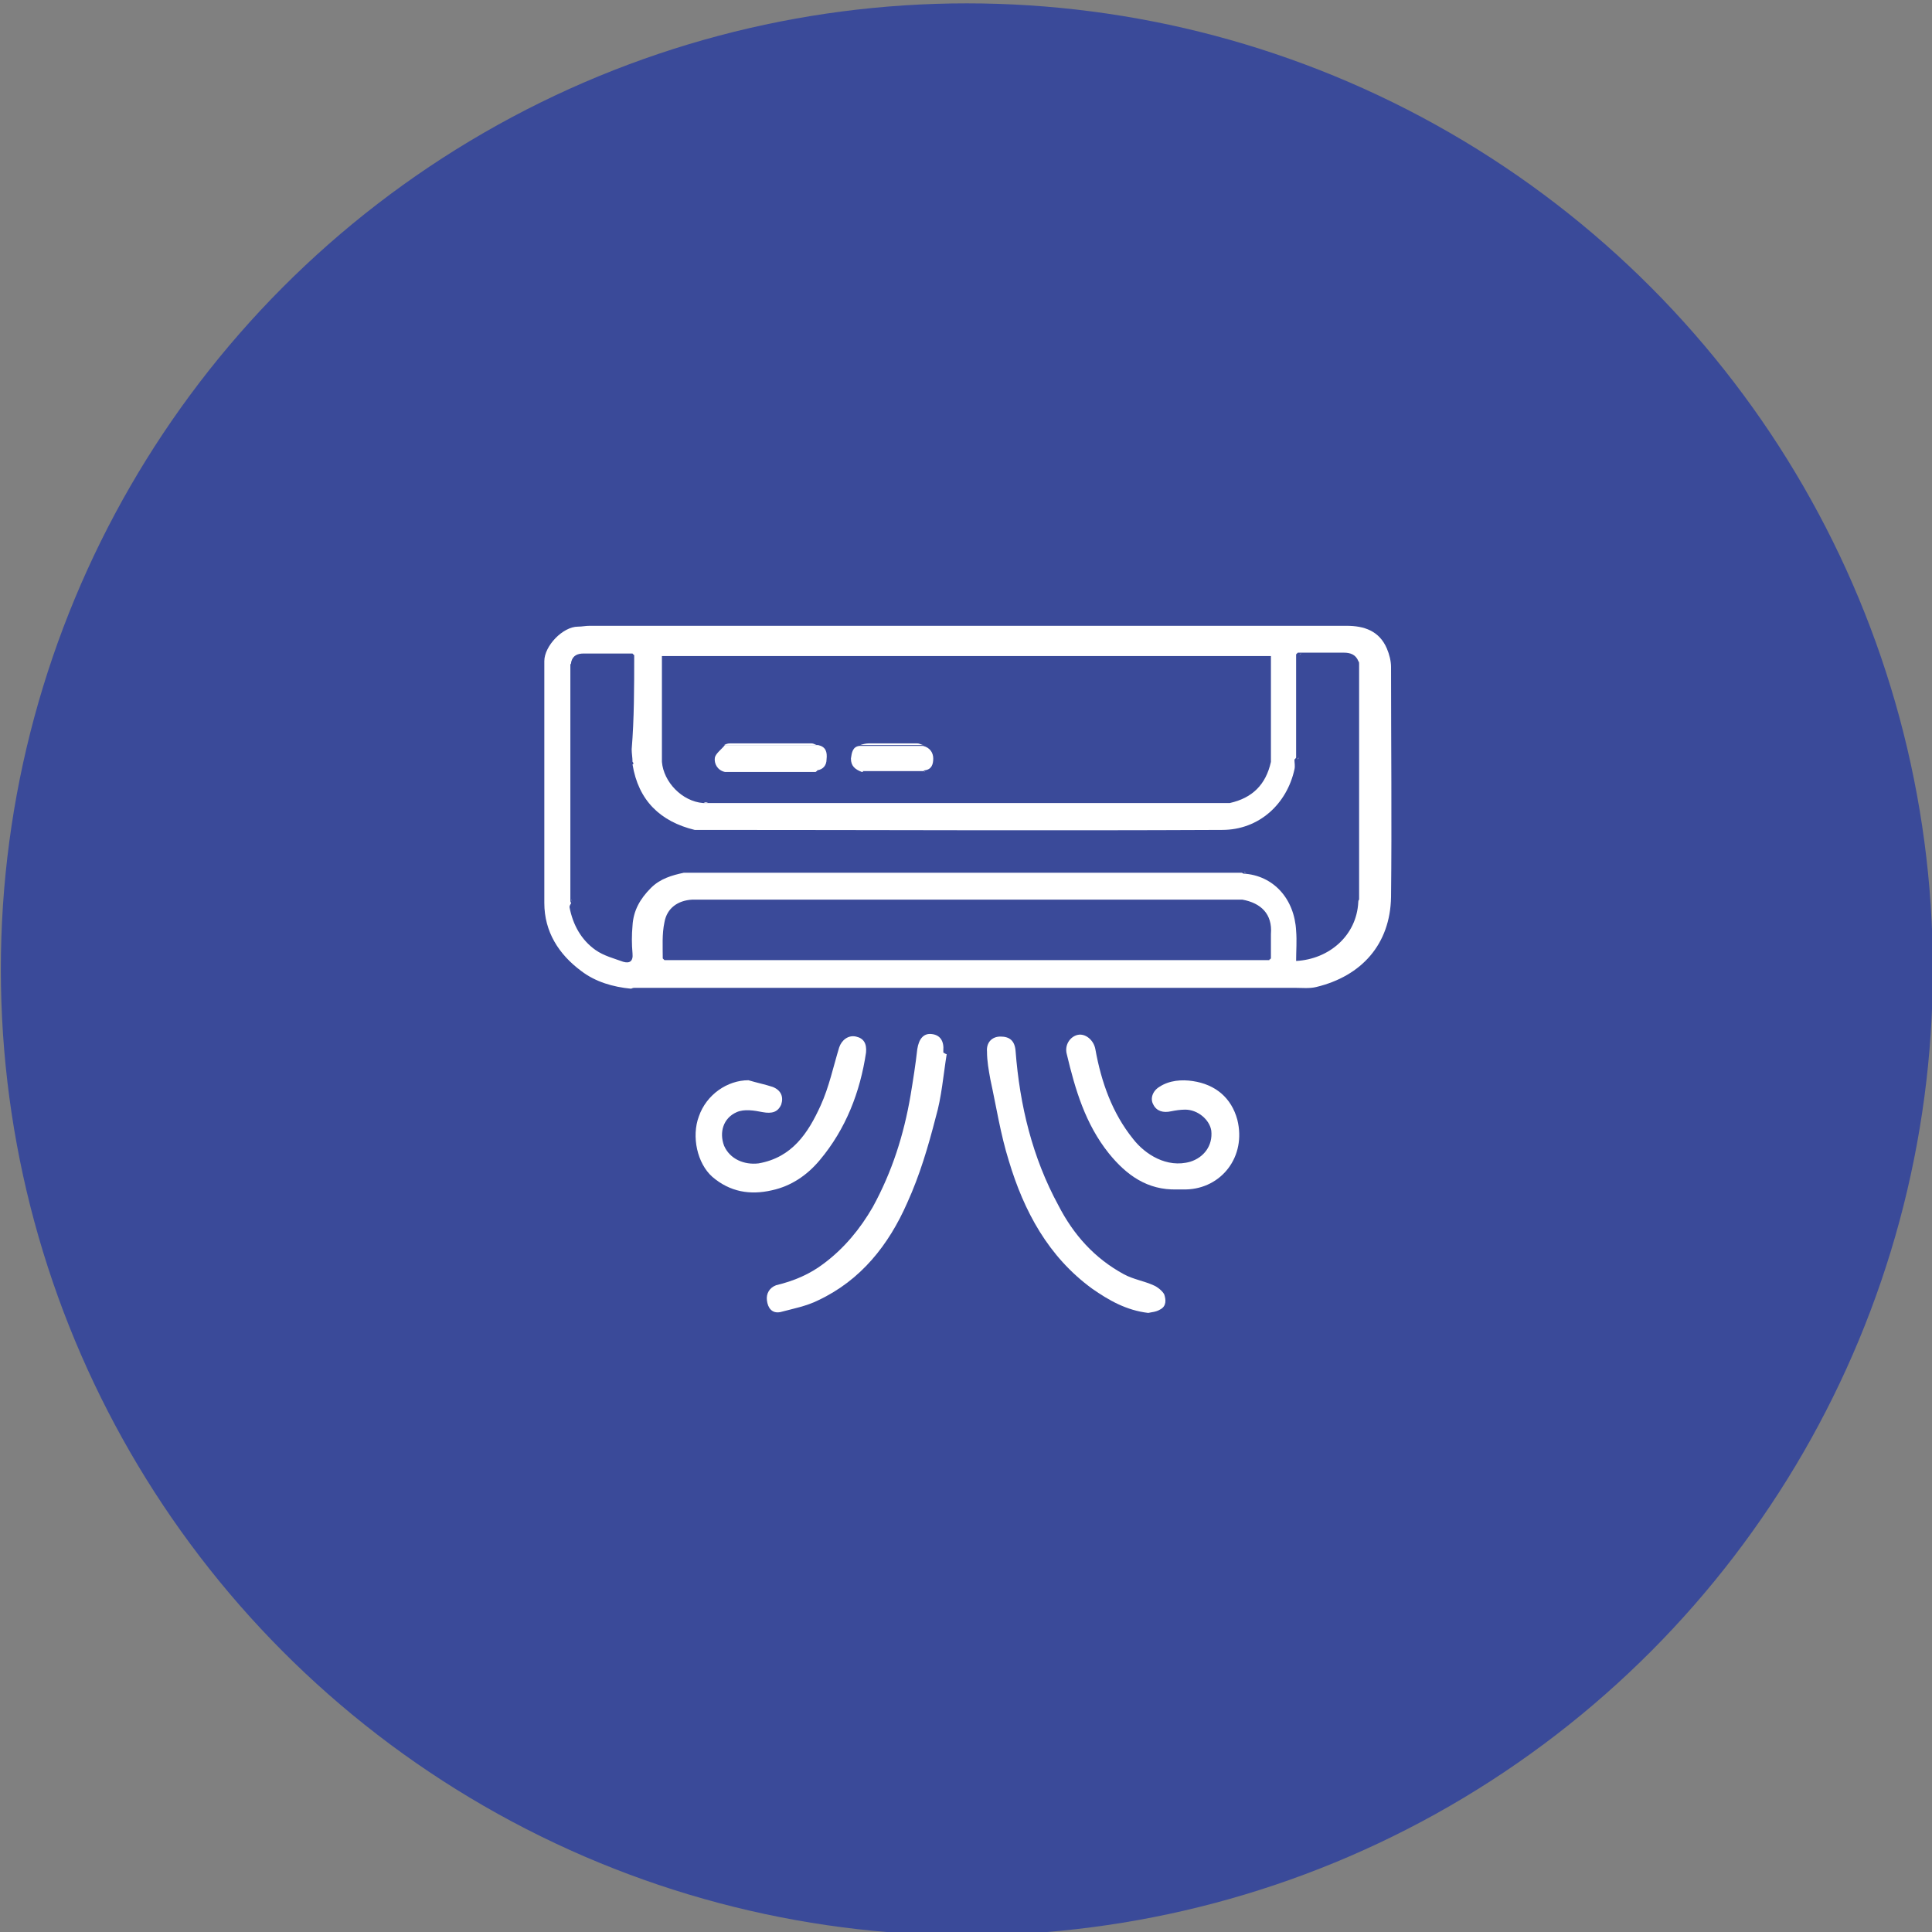 <?xml version="1.0" encoding="utf-8"?>
<!-- Generator: Adobe Illustrator 27.7.0, SVG Export Plug-In . SVG Version: 6.00 Build 0)  -->
<svg version="1.1" id="Camada_1" xmlns="http://www.w3.org/2000/svg" xmlns:xlink="http://www.w3.org/1999/xlink" x="0px" y="0px"
	 viewBox="0 0 230 230" style="enable-background:new 0 0 230 230;" xml:space="preserve">
<rect x="0" y="0" width="230" height="230" fill="#808080" stroke="none"/>
<style type="text/css">
	.st0{fill:#3A4A99;}
	.st1{fill:#FFFFFF;}
</style>
<circle class="st0" cx="115.1" cy="115.4" r="115"/>
<g>
	<path class="st1" d="M75.1,117.7c-2.1-0.2-4.2-0.8-5.9-2.1c-2.7-2-4.4-4.7-4.4-8.1c0-9.6,0-19.2,0-28.8c0-1.8,2.2-4.1,4-4.1
		c0.5,0,0.9-0.1,1.4-0.1c30,0,60.1,0,90.1,0c2.1,0,3.9,0.6,4.8,2.7c0.3,0.7,0.5,1.5,0.5,2.2c0,9.1,0.1,18.3,0,27.4
		c-0.1,5.6-3.5,9.4-8.9,10.7c-0.8,0.2-1.7,0.1-2.5,0.1c-26.2,0-52.5,0-78.7,0C75.3,117.6,75.2,117.7,75.1,117.7z M151.1,114.3
		c0.1-0.1,0.1-0.1,0.2-0.2c0-1,0-2,0-2.9c0.2-2.4-1.2-3.7-3.4-4.1c-0.1,0-0.1,0-0.2,0c-0.2,0-0.5,0-0.7,0c-21.2,0-42.4,0-63.7,0
		c-0.2,0-0.5,0-0.7,0c-0.1,0-0.1,0-0.2,0c-1.7,0.1-3,1-3.3,2.7c-0.3,1.4-0.2,2.9-0.2,4.3c0.1,0.1,0.1,0.1,0.2,0.2c0.2,0,0.5,0,0.7,0
		c23.5,0,47.1,0,70.6,0C150.6,114.3,150.8,114.3,151.1,114.3z M75.5,78c-0.1-0.1-0.1-0.1-0.2-0.2c-1.9,0-3.8,0-5.8,0
		c-0.7,0-1.3,0.2-1.5,1c0,0.1,0,0.2-0.1,0.3c0,4.5,0,9.1,0,13.6c0,4.8,0,9.6,0,14.5c0,0.1,0,0.2,0.1,0.3c-0.1,0.2-0.2,0.3-0.2,0.5
		c0.4,2.1,1.4,3.9,3.1,5.1c1,0.7,2.2,1,3.3,1.4c0.7,0.2,1.2,0,1.1-1c-0.1-1.1-0.1-2.2,0-3.3c0.1-1.8,0.9-3.2,2.2-4.5
		c1.1-1.1,2.5-1.5,3.9-1.8c0.1,0,0.1,0,0.2,0c0.4,0,0.7,0,1.1,0c21.4,0,42.8,0,64.2,0c0.3,0,0.6,0,0.9,0c0.1,0,0.2,0.1,0.2,0.1
		c3.6,0.2,6.1,3,6.3,6.8c0.1,1.2,0,2.4,0,3.6c3.9-0.2,7.2-3,7.4-7c0-0.1,0-0.2,0.1-0.3c0-2.9,0-5.8,0-8.7c0-6.5,0-12.9,0-19.4
		c0-0.1,0-0.2-0.1-0.3c-0.3-0.8-1-1-1.7-1c-1.8,0-3.7,0-5.5,0c-0.1,0.1-0.1,0.1-0.2,0.2c0,0.4,0,0.8,0,1.3c0,3.7,0,7.3,0,11
		c-0.1,0.1-0.1,0.2-0.2,0.2c0,0.4,0.1,0.8,0,1.2c-0.9,4.1-4.2,7.2-8.6,7.2c-20.7,0.1-41.4,0-62.1,0c-0.2,0-0.5,0-0.7,0
		c-4.1-1-6.7-3.5-7.4-7.8c0,0,0.1,0,0.1-0.1c0-0.1,0-0.1-0.1-0.2c0-0.5-0.1-1-0.1-1.5C75.5,85.6,75.5,81.8,75.5,78z M84.2,95.6
		c20.6,0,41.2,0,61.7,0c0.2,0,0.3,0,0.5,0c2.7-0.6,4.3-2.2,4.9-4.9c0-0.2,0-0.4,0-0.7c0-4,0-7.9,0-11.9c-24.2,0-48.3,0-72.5,0
		c0,4,0,7.9,0,11.9c0,0.2,0,0.4,0,0.7c0.2,2.4,2.4,4.7,4.9,4.9C83.9,95.6,84.1,95.6,84.2,95.6z"/>
	<path class="st1" d="M89.1,128.6c1,0.3,2,0.5,2.9,0.8c1,0.4,1.3,1.2,1,2.1c-0.4,0.9-1.1,1.1-2.2,0.9c-1-0.2-2.2-0.4-3.1,0
		c-1.6,0.7-2.1,2.4-1.5,4c0.7,1.6,2.4,2.3,4.1,2.1c4-0.7,5.9-3.6,7.4-6.9c1-2.2,1.5-4.6,2.2-6.9c0.3-0.9,1.1-1.5,2-1.3
		c0.9,0.2,1.3,0.8,1.2,1.9c-0.7,4.7-2.4,9.1-5.5,12.8c-1.5,1.8-3.4,3.1-5.7,3.6c-2.6,0.6-5,0.2-7.1-1.6c-1.8-1.6-2.5-4.8-1.6-7.2
		C84.1,130.3,86.6,128.6,89.1,128.6z"/>
	<path class="st1" d="M140.1,141.6c-3.5,0.1-6-1.7-8.1-4.3c-2.8-3.5-4-7.6-5-11.8c-0.3-1.1,0.4-2.1,1.3-2.3c0.9-0.2,1.9,0.6,2.1,1.7
		c0.7,3.9,2,7.6,4.5,10.7c1.4,1.8,4,3.5,6.8,2.7c1.6-0.5,2.7-1.9,2.5-3.7c-0.2-1.3-1.6-2.5-3.1-2.5c-0.6,0-1.2,0.1-1.7,0.2
		c-0.9,0.2-1.7,0-2.1-0.8c-0.4-0.7-0.1-1.6,0.7-2.1c1.2-0.8,2.7-0.9,4-0.7c2.7,0.4,4.6,2,5.3,4.6c1.1,4.4-1.9,8.2-6.1,8.3
		C140.7,141.6,140.4,141.6,140.1,141.6z"/>
	<path class="st1" d="M136.7,156.3c-2.6-0.3-4.7-1.5-6.7-2.9c-5.2-3.8-8.1-9.2-9.9-15.2c-1-3.2-1.5-6.5-2.2-9.7
		c-0.2-1.1-0.4-2.2-0.4-3.3c-0.1-1.1,0.6-1.8,1.6-1.8c1.1,0,1.7,0.5,1.8,1.7c0.5,6.5,2,12.7,5.1,18.4c1.8,3.5,4.3,6.3,7.8,8.2
		c1.1,0.6,2.4,0.8,3.5,1.3c0.5,0.2,1.1,0.7,1.3,1.1c0.2,0.6,0.3,1.4-0.5,1.8C137.6,156.2,137.1,156.2,136.7,156.3z"/>
	<path class="st1" d="M112.7,125.5c-0.4,2.5-0.6,5.1-1.3,7.5c-0.9,3.5-1.9,6.9-3.4,10.2c-2.2,5-5.5,9.2-10.6,11.6
		c-1.4,0.7-3,1-4.5,1.4c-1,0.2-1.5-0.5-1.6-1.4c-0.1-0.8,0.3-1.5,1.1-1.8c2.1-0.5,4-1.3,5.7-2.6c2.4-1.8,4.3-4.1,5.8-6.7
		c2.3-4.2,3.7-8.6,4.5-13.3c0.3-1.8,0.6-3.7,0.8-5.5c0.2-1.3,0.8-1.9,1.7-1.8c1,0.1,1.5,0.8,1.4,2c0,0.1,0,0.1,0,0.2
		C112.6,125.5,112.7,125.5,112.7,125.5z"/>
	<path class="st1" d="M75.1,117.7c0.1,0,0.2-0.1,0.3-0.1C75.3,117.6,75.2,117.7,75.1,117.7z"/>
	<path class="st1" d="M78.9,90c0,0.2,0,0.4,0,0.7C78.9,90.4,78.9,90.2,78.9,90z"/>
	<path class="st1" d="M151.3,90.7c0-0.2,0-0.4,0-0.7C151.3,90.2,151.3,90.4,151.3,90.7z"/>
	<path class="st1" d="M83.8,95.5c0.2,0,0.3,0,0.5,0C84.1,95.6,83.9,95.6,83.8,95.5z"/>
	<path class="st1" d="M146,95.6c0.2,0,0.3,0,0.5,0C146.3,95.6,146.1,95.6,146,95.6z"/>
	<path class="st1" d="M75.5,78c-0.1-0.1-0.1-0.1-0.2-0.2C75.4,77.8,75.4,77.9,75.5,78z"/>
	<path class="st1" d="M81.7,103.8c0.1,0,0.1,0,0.2,0C81.8,103.8,81.7,103.8,81.7,103.8z"/>
	<path class="st1" d="M148.1,103.8c0.1,0,0.2,0.1,0.2,0.1C148.3,103.9,148.2,103.9,148.1,103.8z"/>
	<path class="st1" d="M82.5,107.1c-0.1,0-0.1,0-0.2,0C82.4,107.1,82.4,107.1,82.5,107.1z"/>
	<path class="st1" d="M147.9,107.1c-0.1,0-0.1,0-0.2,0C147.7,107.1,147.8,107.1,147.9,107.1z"/>
	<path class="st1" d="M68,107.1c0,0.1,0.1,0.1,0.1,0.2c0,0,0,0.1,0,0.1C68.1,107.3,68.1,107.2,68,107.1z"/>
	<path class="st1" d="M75.6,91.1c0-0.1,0-0.1,0-0.2C75.6,90.9,75.6,91,75.6,91.1C75.6,91,75.6,91.1,75.6,91.1z"/>
	<path class="st1" d="M162.1,107.4c0-0.1,0-0.2,0.1-0.3C162.1,107.2,162.1,107.3,162.1,107.4z"/>
	<path class="st1" d="M151.1,114.3c0.1-0.1,0.1-0.1,0.2-0.2C151.2,114.2,151.1,114.2,151.1,114.3z"/>
	<path class="st1" d="M154.6,90.2c-0.1,0.1-0.1,0.2-0.2,0.2C154.5,90.4,154.6,90.3,154.6,90.2z"/>
	<path class="st1" d="M154.9,77.8c-0.1,0.1-0.1,0.1-0.2,0.2C154.8,77.9,154.8,77.8,154.9,77.8z"/>
	<path class="st1" d="M162.2,79c0-0.1,0-0.2-0.1-0.3C162.1,78.9,162.1,79,162.2,79z"/>
	<path class="st1" d="M68.1,78.8c0,0.1,0,0.2-0.1,0.3C68.1,79,68.1,78.9,68.1,78.8z"/>
	<path class="st1" d="M78.7,114.1c0.1,0.1,0.1,0.1,0.2,0.2C78.9,114.2,78.8,114.2,78.7,114.1z"/>
	<path class="st1" d="M97.1,91.9c-3.5,0-7.1,0-10.6,0c-0.1,0-0.1,0-0.2,0c-0.9-0.2-1.3-1-1.2-1.7c0.1-0.5,0.8-1,1.2-1.5
		c3.7,0,7.4,0,11.1,0c0.9,0.2,1.1,0.8,1,1.7c0,0.7-0.4,1.2-1.1,1.3C97.3,91.8,97.2,91.8,97.1,91.9z"/>
	<path class="st1" d="M102.6,91.9c-0.8-0.3-1.3-0.7-1.3-1.6c0.1-0.7,0.2-1.4,1-1.5c2.5,0,5.1,0,7.6,0c0.8,0.2,1.2,0.8,1.2,1.5
		c0,0.7-0.2,1.3-1,1.4c-0.1,0-0.1,0.1-0.2,0.1c-2.4,0-4.8,0-7.2,0C102.8,91.9,102.7,91.9,102.6,91.9z"/>
	<path class="st1" d="M97.3,88.7c-3.7,0-7.4,0-11.1,0c0.2-0.1,0.4-0.2,0.7-0.2c3.2,0,6.5,0,9.7,0C96.9,88.5,97.1,88.7,97.3,88.7z"/>
	<path class="st1" d="M110,88.7c-2.5,0-5.1,0-7.6,0c0.3-0.1,0.7-0.2,1-0.2c1.9,0,3.9,0,5.8,0C109.5,88.5,109.7,88.7,110,88.7z"/>
	<path class="st1" d="M102.6,91.9c0.1,0,0.1,0,0.2,0C102.8,91.9,102.7,91.9,102.6,91.9z"/>
	<path class="st1" d="M97.1,91.9c0.1-0.1,0.2-0.1,0.2-0.2C97.3,91.8,97.2,91.8,97.1,91.9z"/>
	<path class="st1" d="M86.3,91.9c0.1,0,0.1,0,0.2,0C86.5,91.9,86.4,91.9,86.3,91.9z"/>
	<path class="st1" d="M110,91.9c0.1,0,0.1-0.1,0.2-0.1C110.2,91.8,110.1,91.8,110,91.9z"/>
</g>
</svg>
